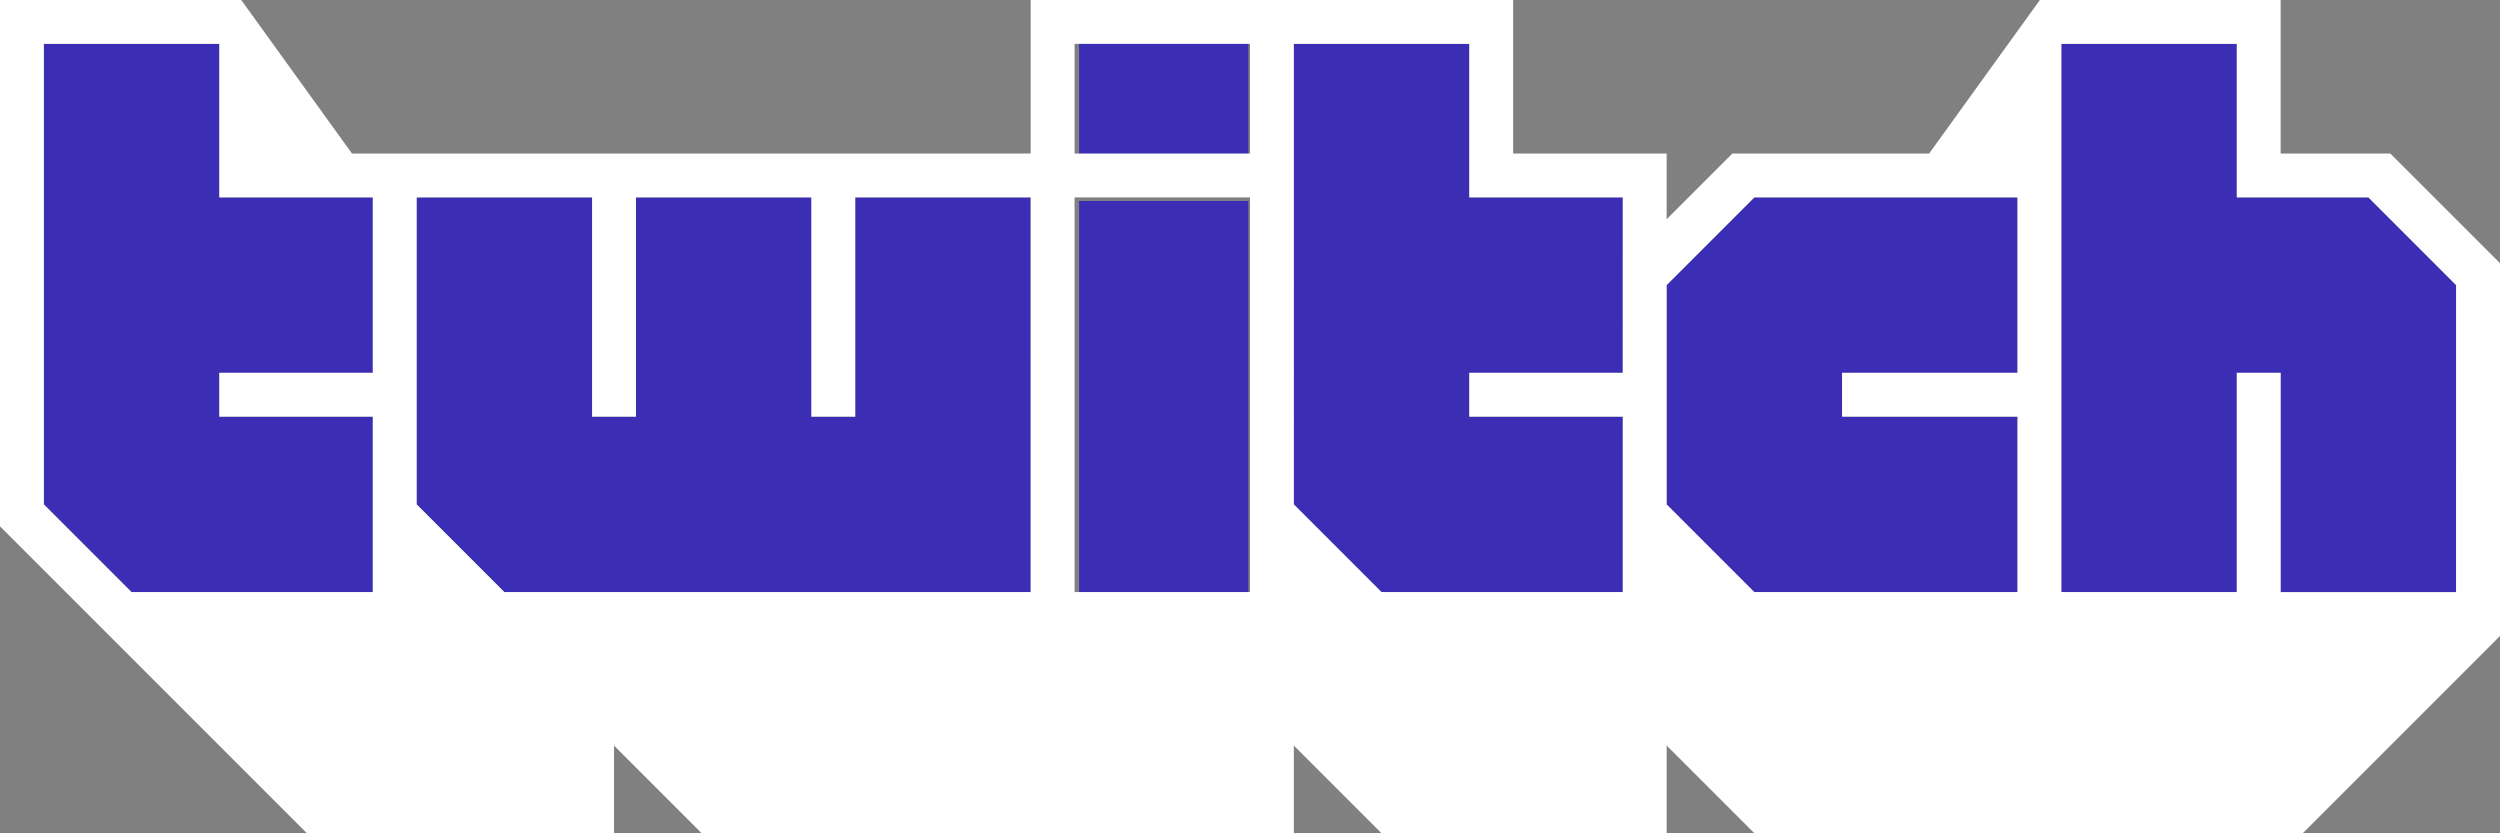 <?xml version="1.0" encoding="UTF-8" standalone="no"?>
<svg
   width="257.78"
   height="85.925"
   viewBox="0 0 257.78 85.925"
   version="1.1"
   id="svg57"
   xmlns="http://www.w3.org/2000/svg"
   xmlns:svg="http://www.w3.org/2000/svg">
  <rect x="0" y="0" width="257.78" height="85.925" fill="#808080" stroke="none"/>
  <defs
     id="defs15">
    <linearGradient
       id="linear-gradient"
       x1="0.5"
       x2="0.5"
       y2="1"
       gradientUnits="objectBoundingBox">
      <stop
         offset="0"
         stop-color="#591da9"
         id="stop2" />
      <stop
         offset="1"
         stop-color="#051960"
         id="stop4" />
    </linearGradient>
    <radialGradient
       id="radial-gradient"
       cx="0.5"
       cy="0.5"
       r="1.234"
       gradientTransform="matrix(1,0,0,0.468,0,0.266)"
       gradientUnits="objectBoundingBox">
      <stop
         offset="0"
         stop-color="#450b91"
         id="stop7" />
      <stop
         offset="1"
         stop-color="#051960"
         id="stop9" />
    </radialGradient>
    <clipPath
       id="clip-Splash">
      <rect
         width="414"
         height="896"
         id="rect12"
         x="0"
         y="0" />
    </clipPath>
  </defs>
  <g
     id="Splash"
     clip-path="url(#clip-Splash)"
     transform="translate(-75.907,-399.915)">
    <rect
       id="Rectangle"
       width="147"
       height="6"
       rx="3"
       transform="translate(131,875)"
       fill="#ffffff"
       x="0"
       y="0"
       ry="3" />
    <g
       id="Layer_2"
       data-name="Layer 2"
       transform="translate(75.907,399.915)">
      <g
         id="Layer_1"
         data-name="Layer 1">
        <path
           id="Trazado_1"
           data-name="Trazado 1"
           d="M 53.918,53.92 H 38.089 v 4.52 H 53.918 V 76.532 H 29.045 L 20,67.487 V 20 h 18.089 v 15.828 h 15.829 z"
           transform="translate(-15.478,-15.478)"
           fill="rgba(255,255,255,0.05)"
           style="fill:#3b2eb5;fill-opacity:1" />
        <path
           id="Trazado_2"
           data-name="Trazado 2"
           d="M 253.313,130.7 H 199.045 L 190,121.659 V 90 h 18.089 v 22.612 h 4.522 V 90 H 230.7 v 22.612 h 4.522 V 90 h 18.089 z"
           transform="translate(-147.038,-69.649)"
           fill="rgba(255,255,255,0.05)"
           style="fill:#3b2eb5;fill-opacity:1" />
        <rect
           id="Rectángulo_1"
           data-name="Rectángulo 1"
           width="17.453"
           height="40.361"
           transform="translate(111.265,20.726)"
           fill="rgba(255,255,255,0.05)"
           style="fill:#3b2eb5;fill-opacity:1"
           x="0"
           y="0" />
        <rect
           id="Rectángulo_2"
           data-name="Rectángulo 2"
           width="17.453"
           height="11.999"
           transform="translate(111.265,4.363)"
           fill="rgba(255,255,255,0.05)"
           style="fill:#3b2eb5;fill-opacity:1"
           x="0"
           y="0" />
        <path
           id="Trazado_3"
           data-name="Trazado 3"
           d="m 623.918,53.92 h -15.829 v 4.52 h 15.828 V 76.532 H 599.045 L 590,67.487 V 20 h 18.089 v 15.828 h 15.828 z"
           transform="translate(-456.591,-15.478)"
           fill="rgba(255,255,255,0.05)"
           style="fill:#3b2eb5;fill-opacity:1" />
        <path
           id="Trazado_4"
           data-name="Trazado 4"
           d="m 796.179,108.092 h -18.09 v 4.52 h 18.089 V 130.7 H 769.045 L 760,121.659 V 99.047 L 769.045,90 h 27.134 z"
           transform="translate(-588.151,-69.649)"
           fill="rgba(255,255,255,0.05)"
           style="fill:#3b2eb5;fill-opacity:1" />
        <path
           id="Trazado_5"
           data-name="Trazado 5"
           d="M 980.7,76.532 H 962.612 V 53.92 H 958.09 V 76.532 H 940 V 20 h 18.089 v 15.828 h 13.567 l 9.045,9.047 z"
           transform="translate(-727.45,-15.478)"
           fill="rgba(255,255,255,0.05)"
           style="fill:#3b2eb5;fill-opacity:1" />
        <path
           id="Trazado_6"
           data-name="Trazado 6"
           d="M 246.468,15.828 H 235.162 V 0 H 210.337 L 198.92,15.828 h -20.287 l -6.784,6.784 V 15.828 H 156.021 V 0 H 106.275 V 15.828 H 36.292 L 24.873,0 H 0 V 54.268 L 31.656,85.925 H 63.313 V 76.88 l 9.045,9.045 H 133.41 V 76.88 l 9.045,9.045 h 29.4 V 76.88 l 9.045,9.045 h 56.529 L 257.78,65.574 V 27.134 Z M 38.44,38.44 H 22.612 v 4.522 H 38.44 v 18.09 H 13.567 L 4.522,52.007 V 4.522 h 18.09 V 20.351 H 38.44 Z m 67.835,22.612 H 52.007 L 42.962,52.007 V 20.351 h 18.09 v 22.611 h 4.522 V 20.351 h 18.089 v 22.611 h 4.522 V 20.351 h 18.089 z m 22.612,0 H 110.8 v -40.7 h 18.089 z m 0,-45.223 H 110.8 V 4.522 h 18.089 z m 38.44,22.612 H 151.5 v 4.522 h 15.828 v 18.089 h -24.874 l -9.045,-9.045 V 4.522 H 151.5 v 15.829 h 15.828 z m 40.7,0 h -18.088 v 4.522 h 18.089 v 18.089 h -27.134 l -9.045,-9.045 V 29.4 l 9.045,-9.045 h 27.134 z M 253.25,61.053 H 235.162 V 38.44 H 230.64 V 61.052 H 212.55 V 4.522 h 18.09 v 15.829 h 13.567 l 9.045,9.045 z"
           fill="#ffffff" />
      </g>
    </g>
  </g>
</svg>

